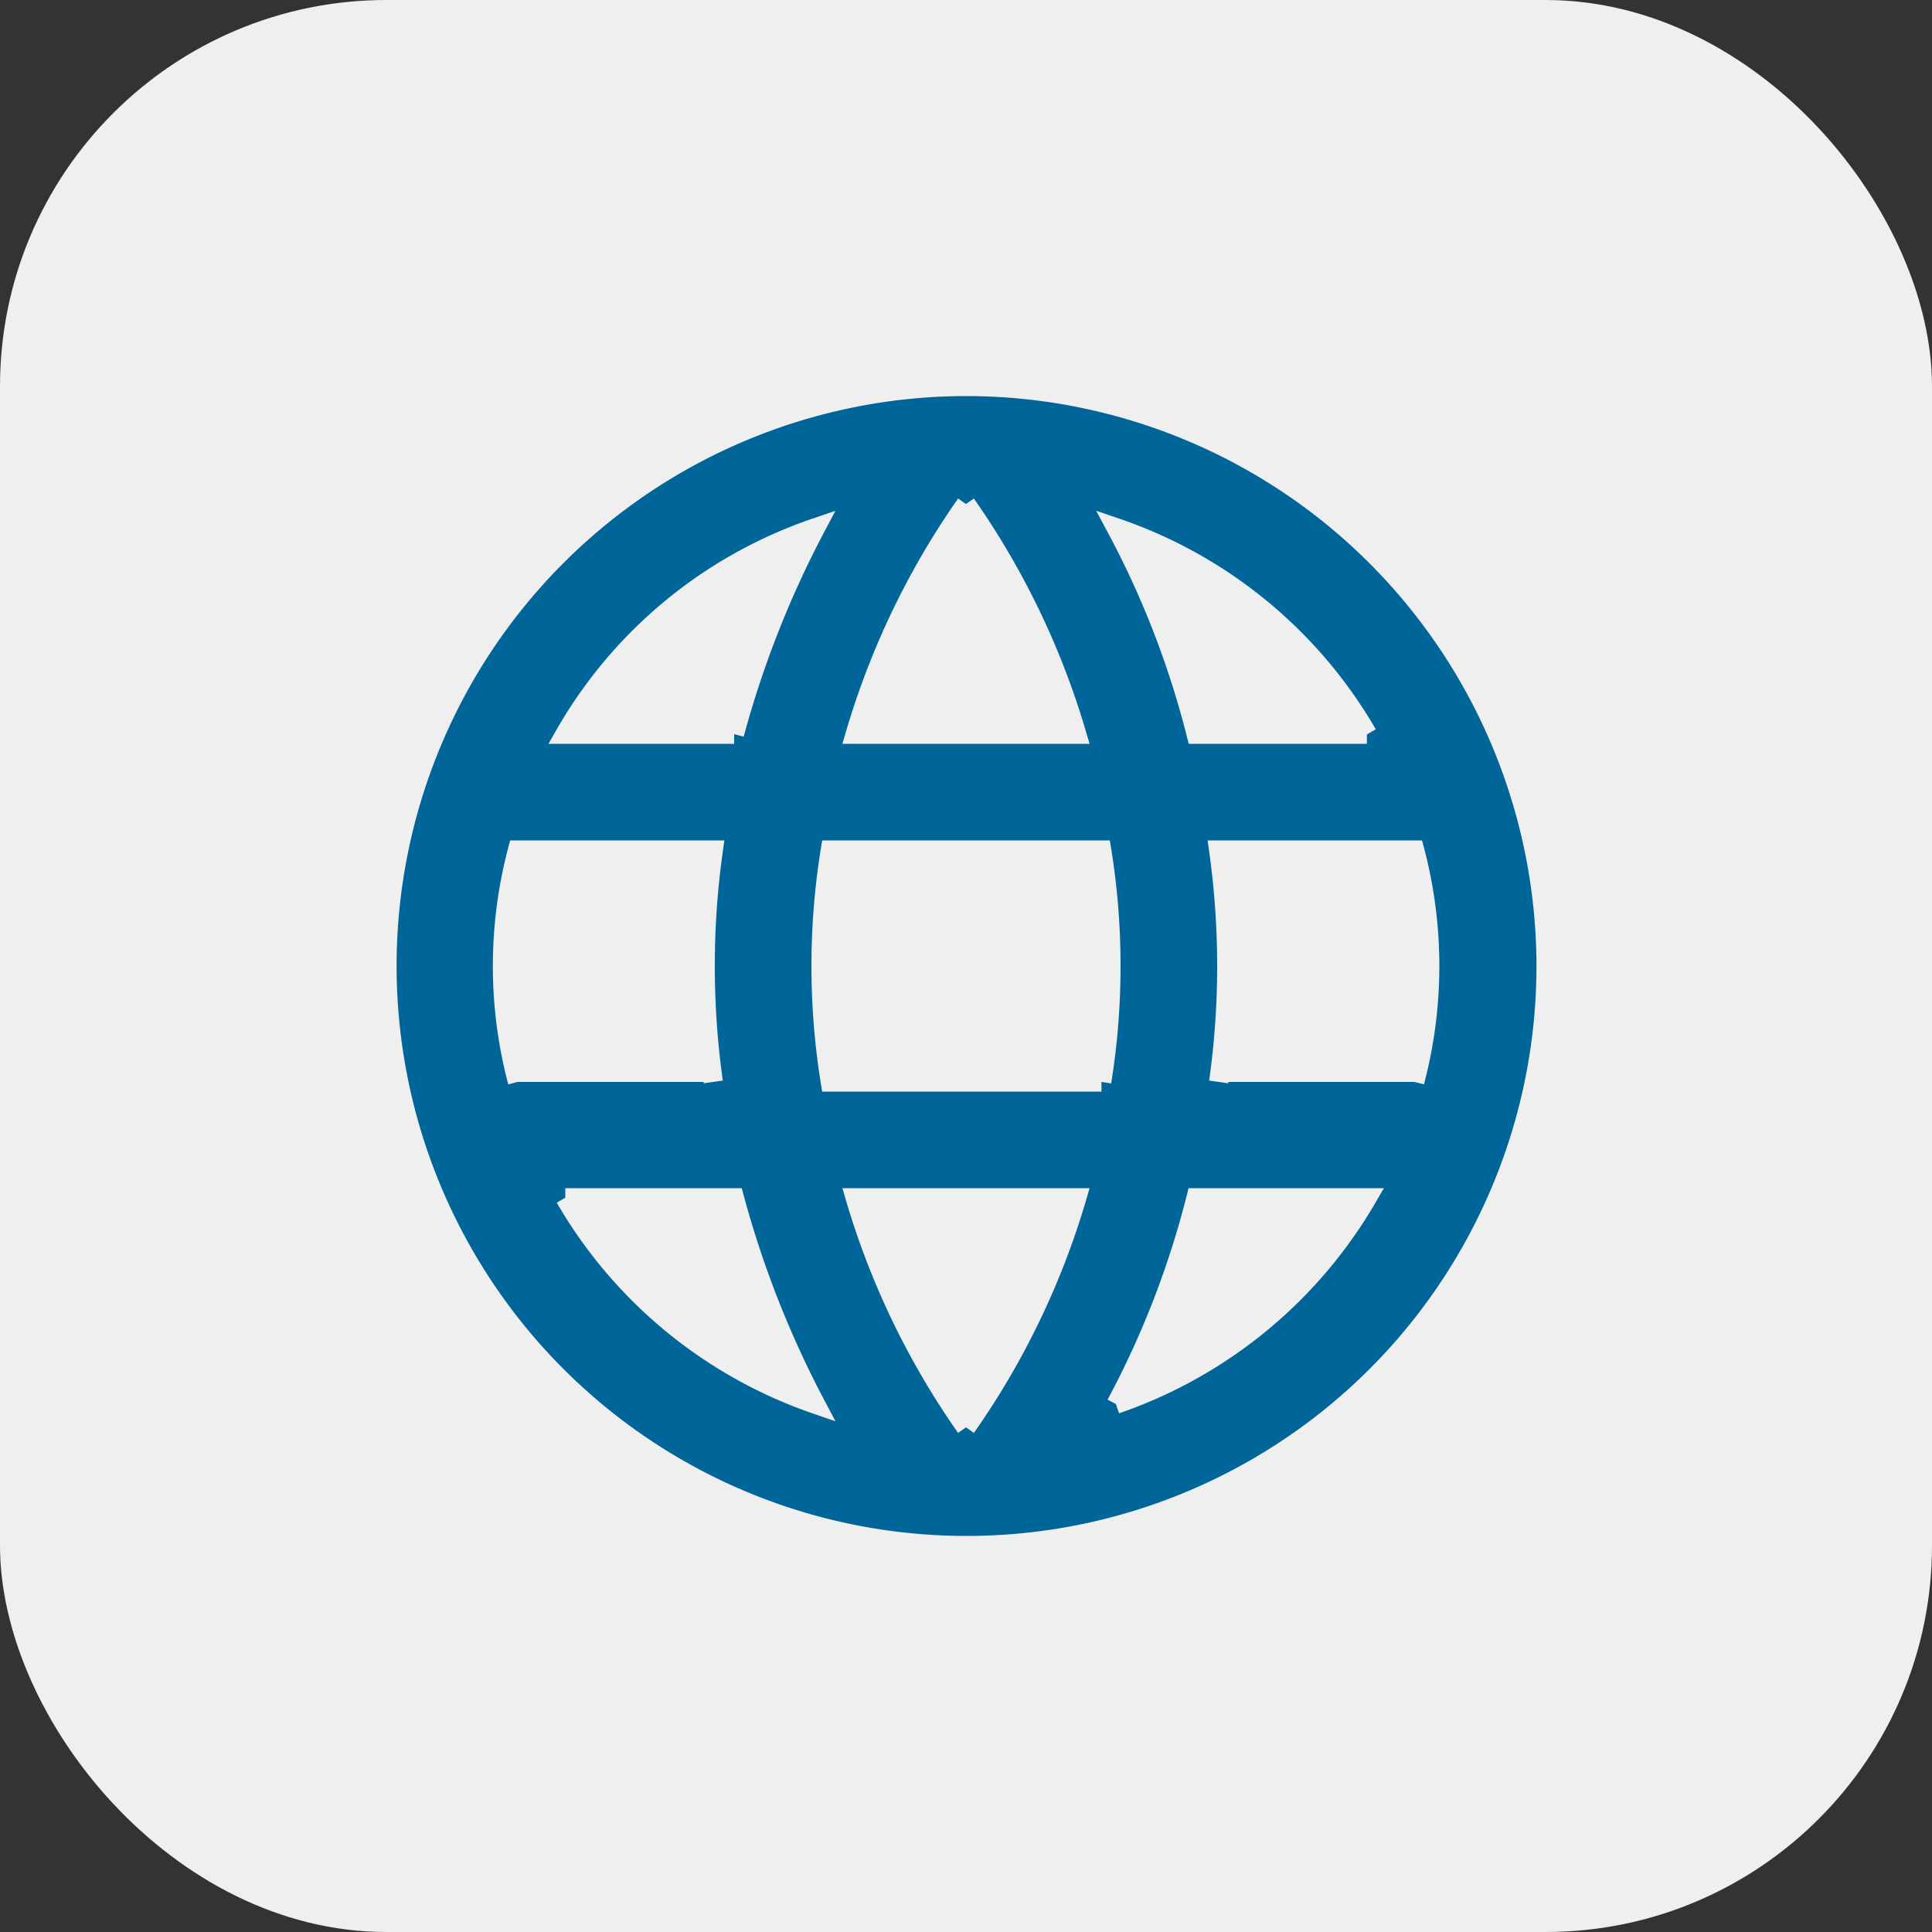 
<svg xmlns="http://www.w3.org/2000/svg" width="40" height="40" viewBox="0 0 40 40">
  <rect x="0" y="0" width="40" height="40" fill="#333333" stroke="none"/>
  <g id="Web" transform="translate(-479 -579)">
    <rect id="Rectangle_10683" data-name="Rectangle 10683" width="40" height="40" rx="8" transform="translate(479 579)" fill="#efefef"/>
    <path id="web-39" d="M102.565,99.733a17.228,17.228,0,0,0,0-4.8h4.056a9.387,9.387,0,0,1,0,4.8m-6.18,6.672a18.78,18.78,0,0,0,1.656-4.272h3.54a9.636,9.636,0,0,1-5.2,4.272m-.3-6.672H94.525a15.1,15.1,0,0,1,0-4.8h5.616a15.1,15.1,0,0,1,0,4.8m-2.808,7.152a16.276,16.276,0,0,1-2.292-4.752h4.584a16.276,16.276,0,0,1-2.292,4.752m-4.8-14.352h-3.5a9.508,9.508,0,0,1,5.184-4.272,20.683,20.683,0,0,0-1.68,4.272m-3.5,9.6h3.5a20.683,20.683,0,0,0,1.68,4.272,9.61,9.61,0,0,1-5.184-4.272m-.984-2.4a9.387,9.387,0,0,1,0-4.8H92.1a17.228,17.228,0,0,0,0,4.8m5.232-11.964a16.343,16.343,0,0,1,2.292,4.764H95.041a16.342,16.342,0,0,1,2.292-4.764m8.3,4.764H102.1a18.78,18.78,0,0,0-1.656-4.272,9.584,9.584,0,0,1,5.2,4.272m-8.3-7.2a12,12,0,1,0,12,12A12.012,12.012,0,0,0,97.333,85.333Z" transform="translate(401.667 501.667)" fill="#006599" stroke="#efefef" stroke-width="0.4"/>
  </g>
</svg>
